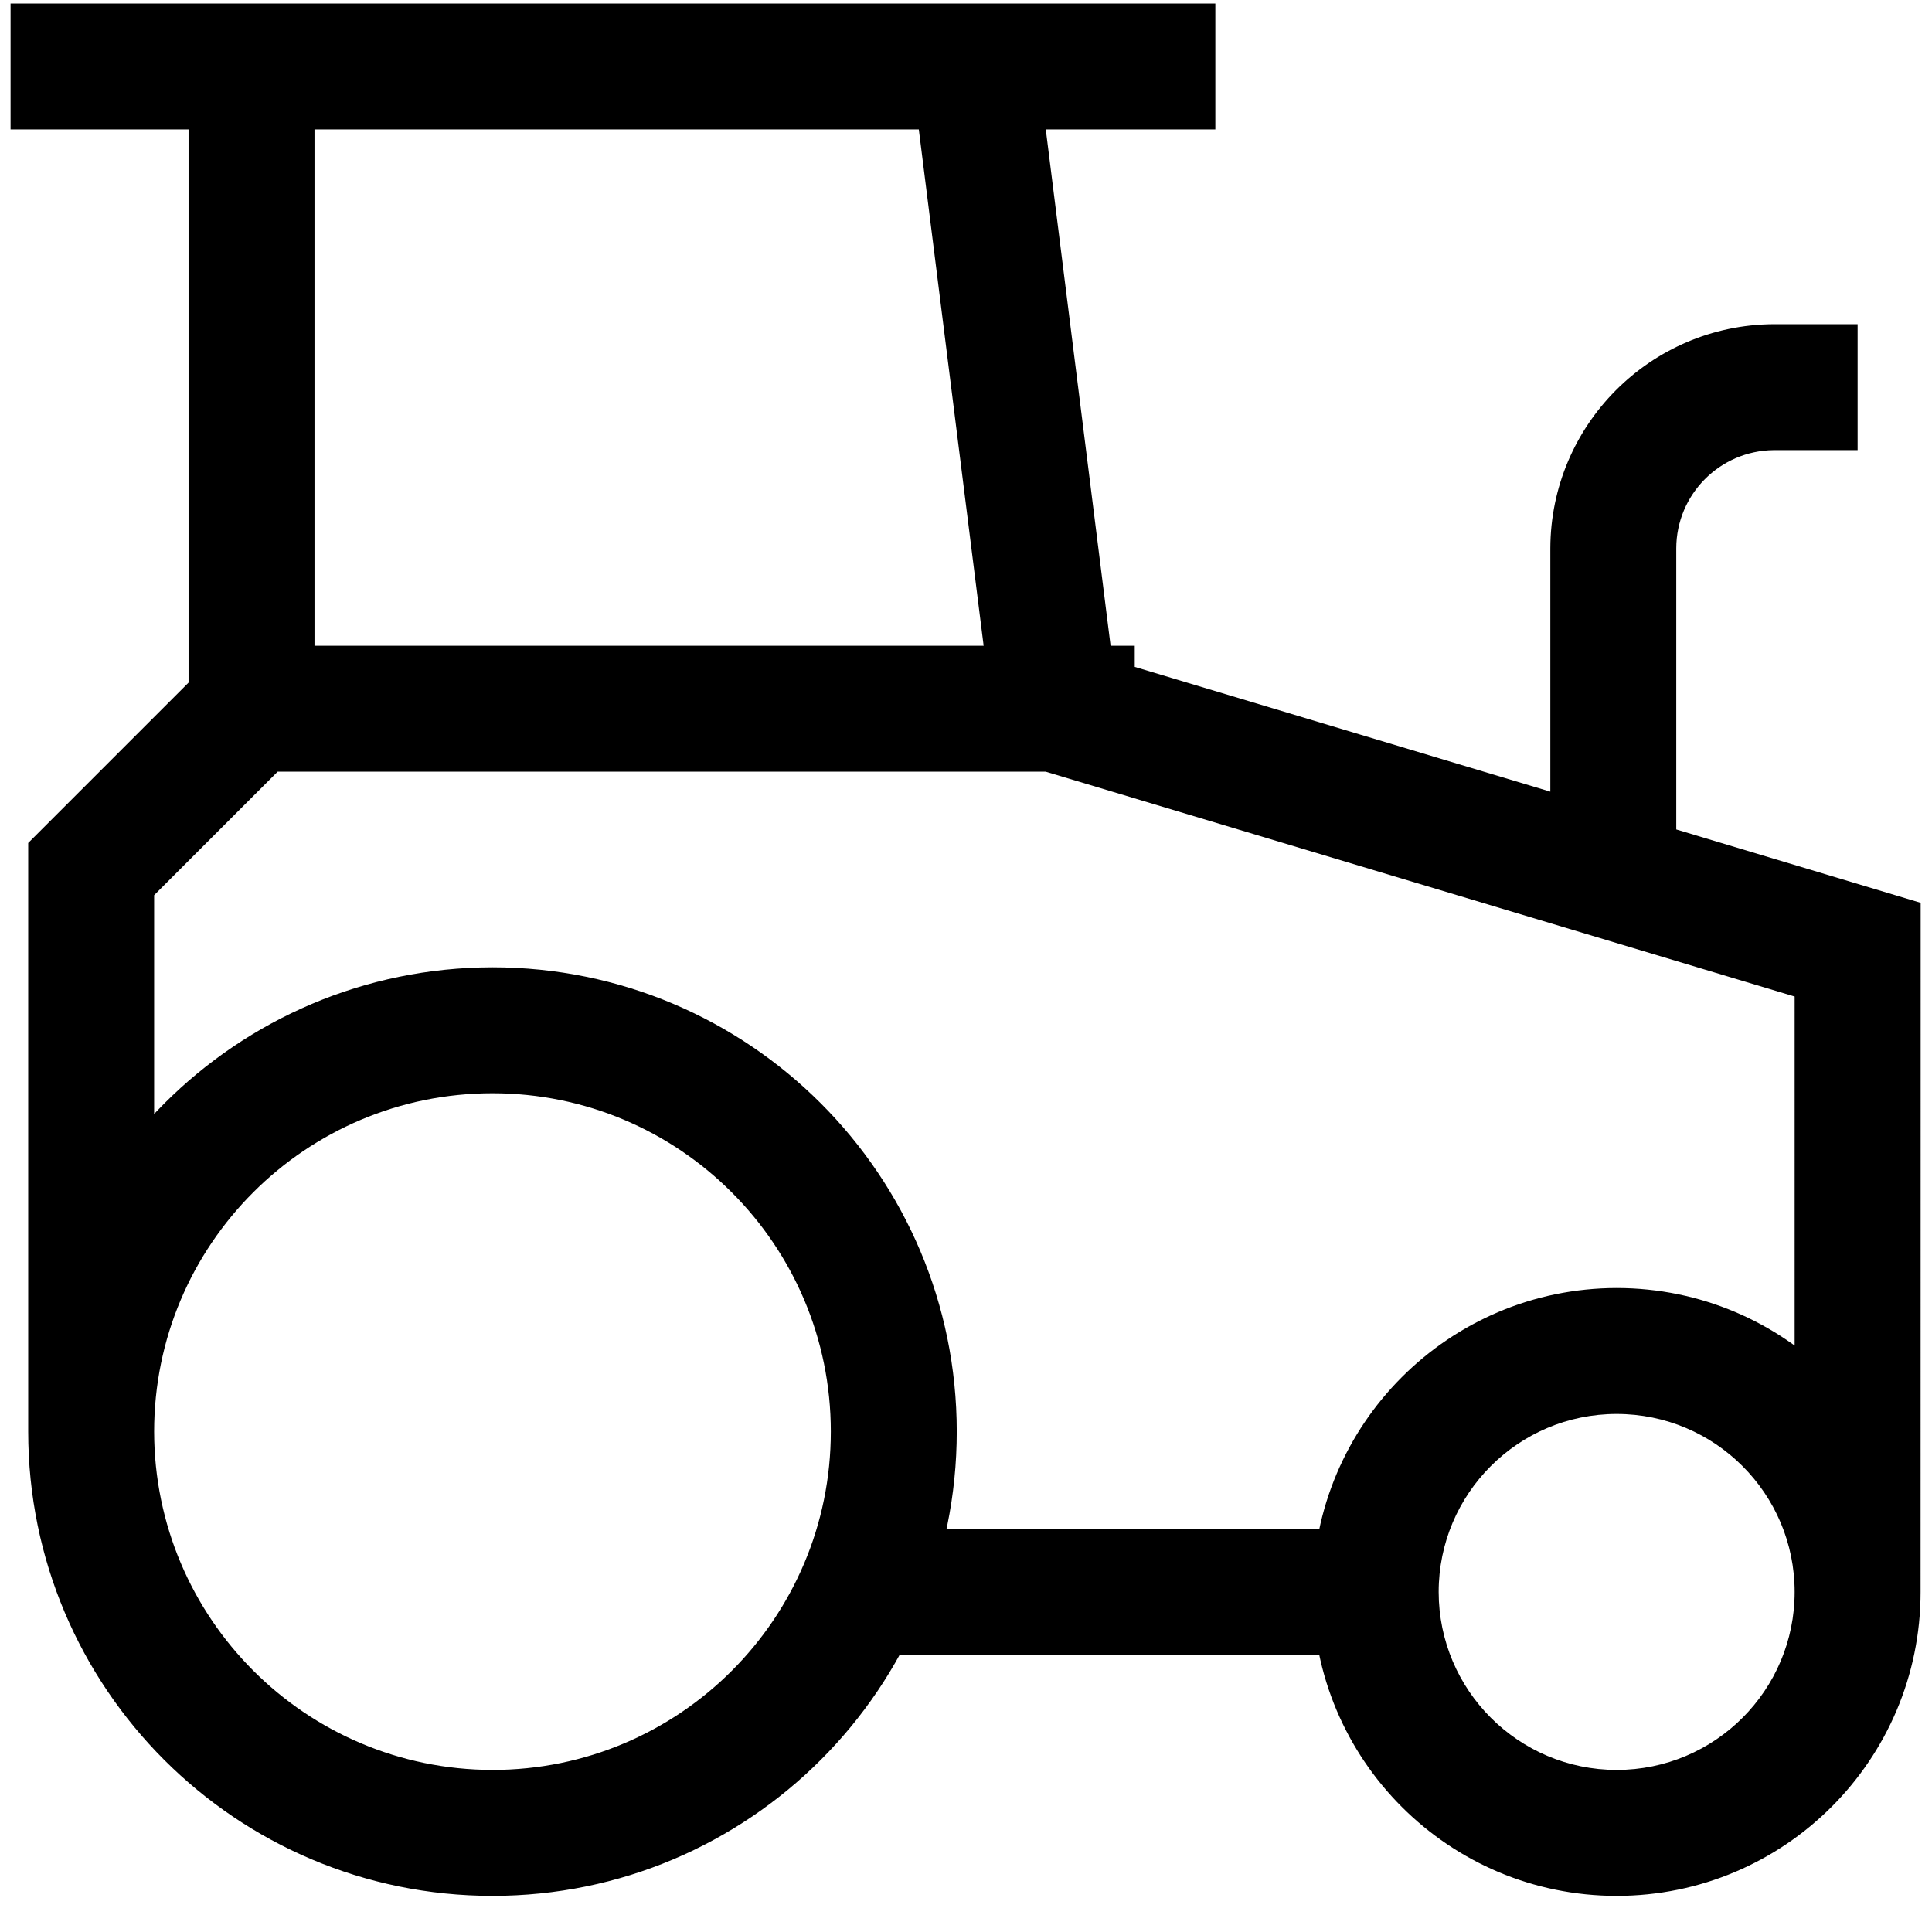 <svg viewBox="0 0 1034 1045.437" width='48px' height='48px' xmlns="http://www.w3.org/2000/svg"><path d="M260.77 523.427c138.75 0 251.23 112.48 251.23 251.23s-112.48 251.23-251.23 251.23S9.54 913.407 9.54 774.657c.155-138.688 112.542-251.075 251.215-251.23h.015zm0 434.314c101.115 0 183.084-81.97 183.084-183.083s-81.97-183.084-183.084-183.084c-101.115 0-183.084 81.97-183.084 183.084.13 101.063 82.022 182.955 183.072 183.084h.012zm608.312-260.77c90.828 0 164.458 73.63 164.458 164.46s-73.63 164.457-164.458 164.457-164.458-73.63-164.458-164.458c.103-90.787 73.672-164.355 164.448-164.46h.01zm0 260.77c53.192 0 96.312-43.12 96.312-96.31s-43.12-96.313-96.312-96.313-96.312 43.12-96.312 96.312c.052 53.17 43.14 96.26 96.307 96.31h.005zm-130.385-62.238h-260.77v-68.146h260.77zm294.843-34.073h-68.146V539.236L534.124 409.76l-42.66-339.727H164.458V397.63l-86.772 86.773v290.254H9.54V456.145l86.77-86.772V1.887h455.304l44.613 355.356 437.358 131.294zM651.925 70.032H0V1.887h651.925zm-43.613 347.542H130.385V349.43h477.927zm293.026 50.882h-68.146V296.73c.153-66.77 54.11-120.887 120.805-121.3h45.47v68.147h-45.43c-29.14.308-52.65 23.977-52.7 53.15v.004z"/></svg>